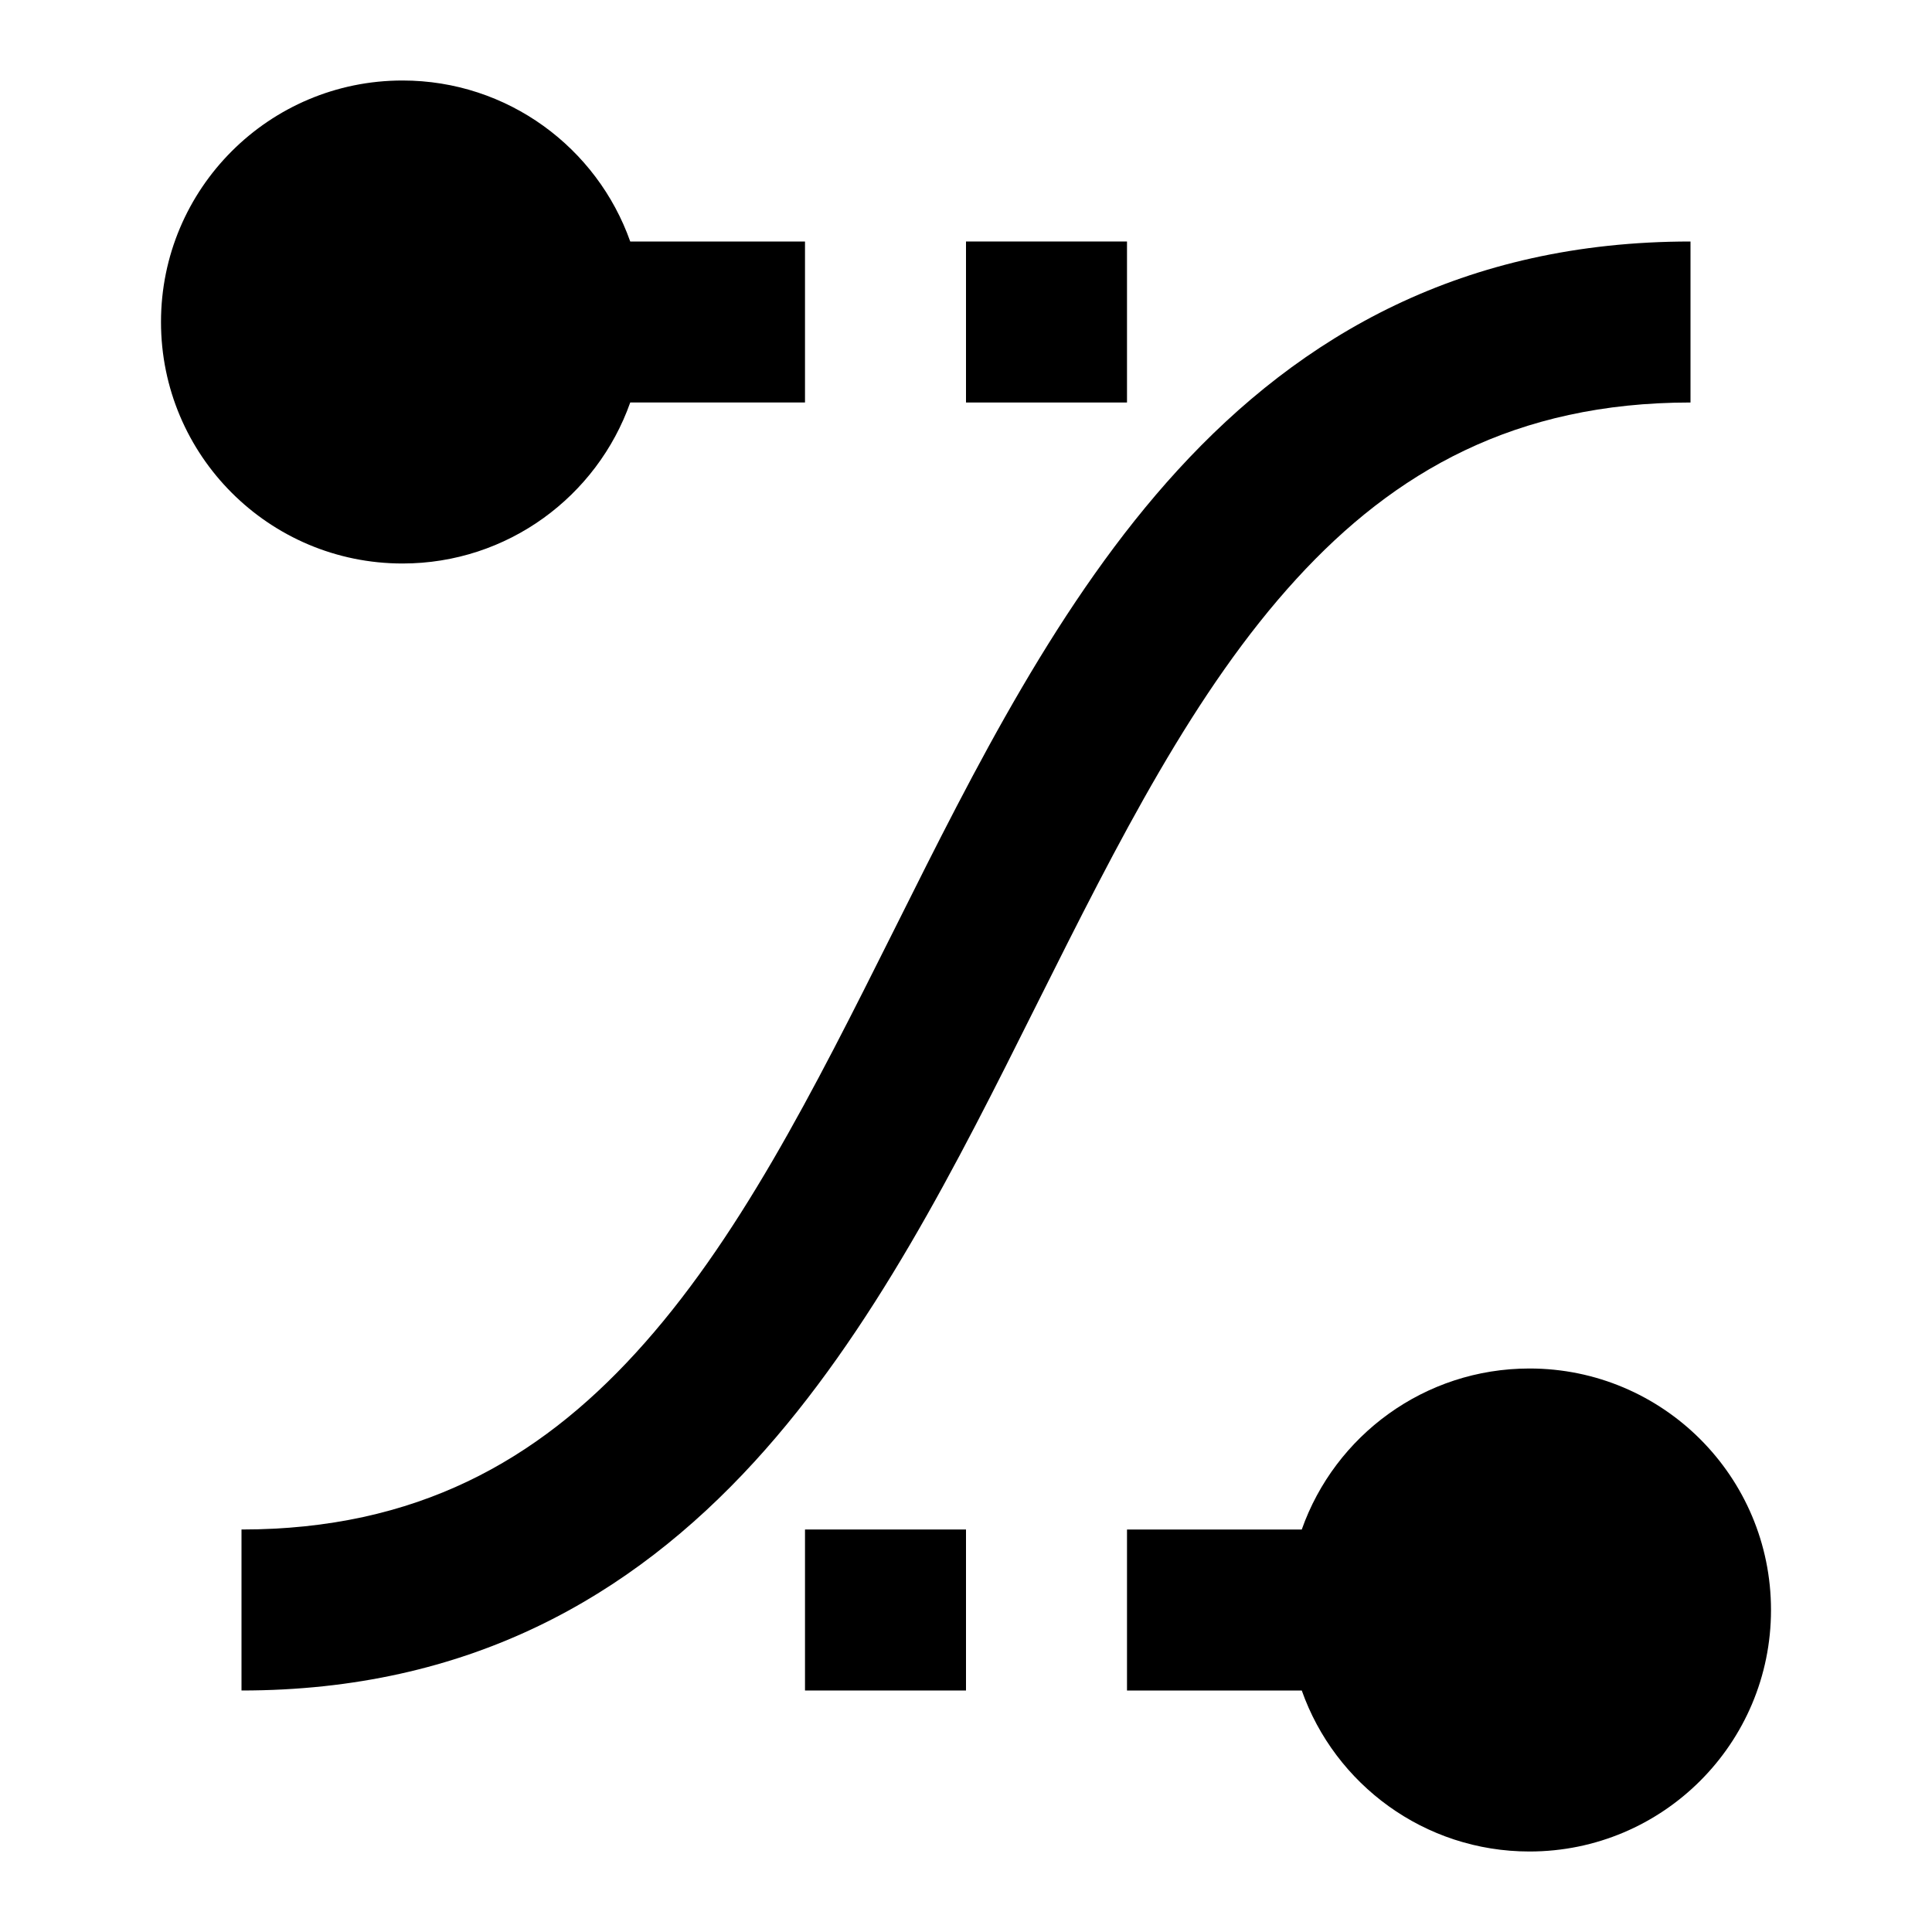 <svg width="24" height="24" viewBox="0 0 24 24" xmlns="http://www.w3.org/2000/svg">
    <path fill-rule="evenodd" clip-rule="evenodd" d="M16.105 7.191C14.839 8.574 13.899 10.438 12.894 12.447L12.86 12.515C11.895 14.446 10.843 16.551 9.37 18.16C7.834 19.838 5.823 21 3 21V19C5.177 19 6.676 18.141 7.895 16.809C9.161 15.427 10.101 13.562 11.106 11.553L11.14 11.485C12.105 9.554 13.157 7.449 14.63 5.84C16.166 4.162 18.177 3 21 3V5C18.823 5 17.324 5.859 16.105 7.191Z"/>
    <path d="M16.171 19C16.582 17.835 17.694 17 19 17C20.657 17 22 18.343 22 20C22 21.657 20.657 23 19 23C17.694 23 16.582 22.165 16.171 21L14 21V19H16.171Z"/>
    <path d="M12 21H10V19H12V21Z"/>
    <path d="M2 4C2 2.343 3.343 1 5 1C6.306 1 7.417 1.835 7.829 3L10 3V5L7.829 5C7.417 6.165 6.306 7 5 7C3.343 7 2 5.657 2 4Z"/>
    <path d="M14 5H12V3H14V5Z"/>
</svg>
